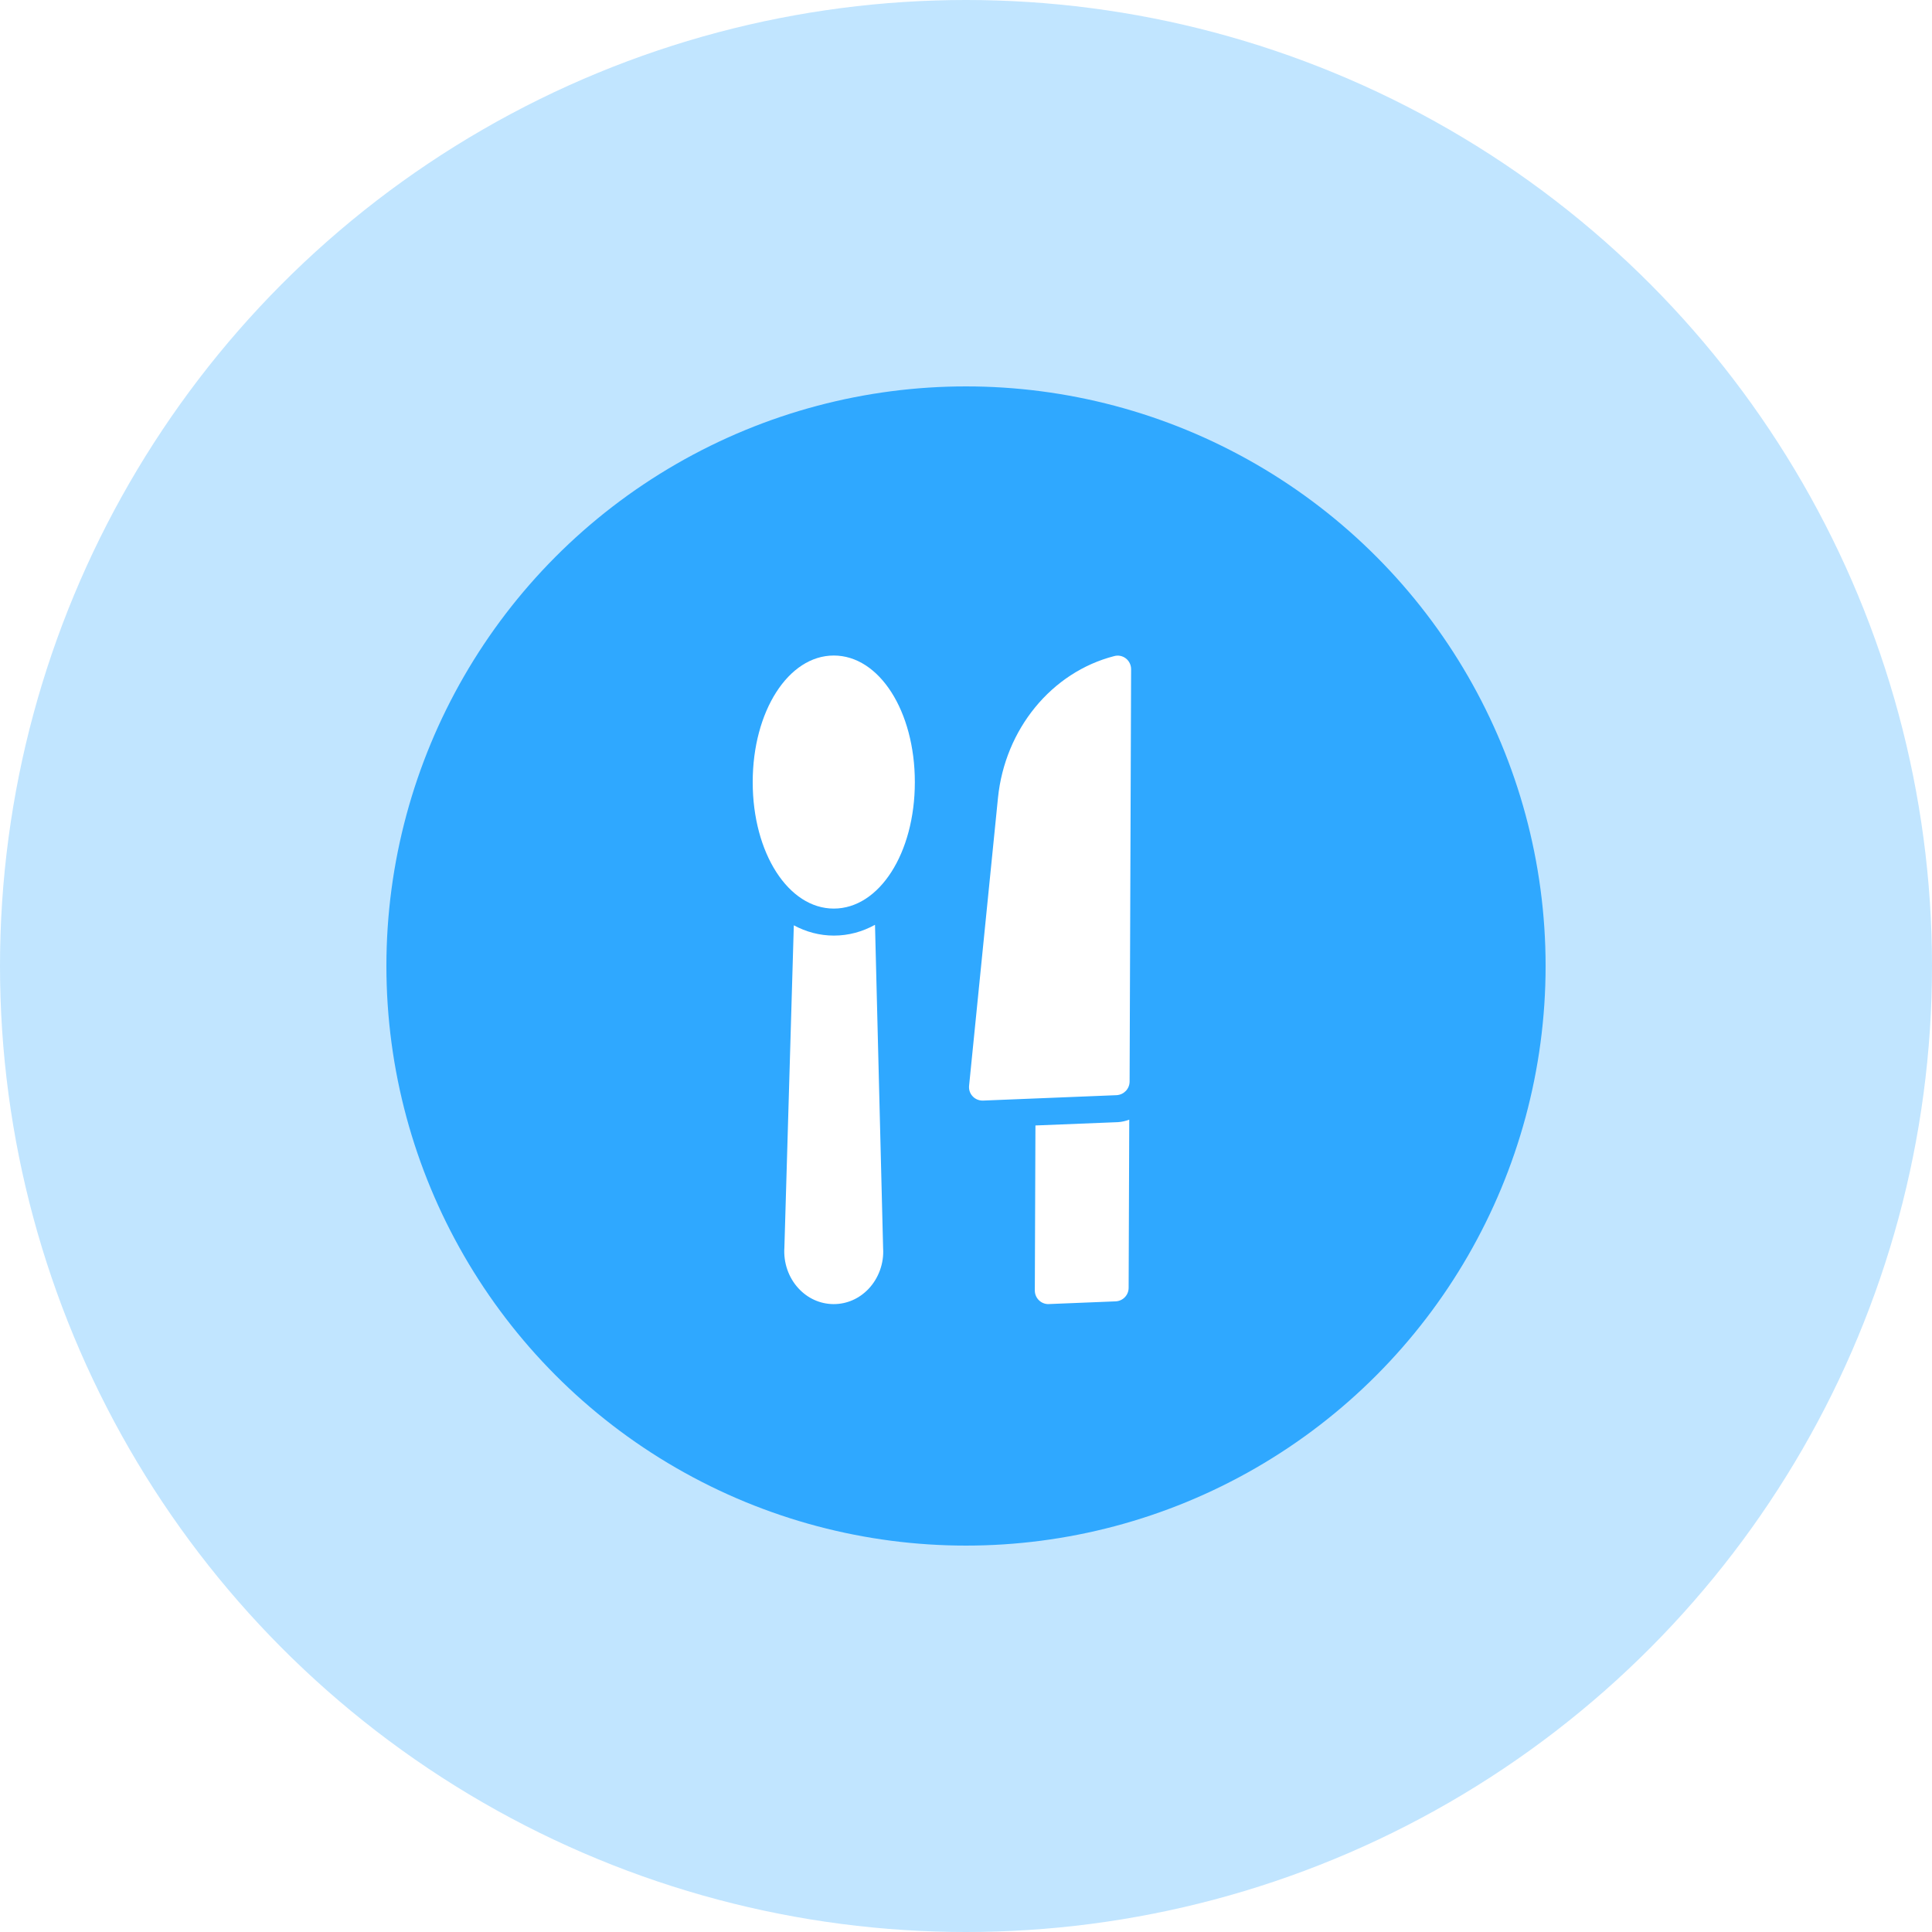 <svg width="50" height="50" viewBox="0 0 50 50" fill="none" xmlns="http://www.w3.org/2000/svg">
<g filter="url(#filter0_b_760_10841)">
<circle cx="25" cy="25" r="25" fill="#2FA8FF" fill-opacity="0.3"/>
</g>
<circle cx="25" cy="25" r="15" fill="#2FA8FF"/>
<path d="M26.797 29.127L26.781 33.398C26.781 33.494 26.82 33.585 26.888 33.651C26.953 33.715 27.041 33.75 27.131 33.75C27.136 33.75 27.14 33.75 27.145 33.749L28.873 33.679C29.06 33.671 29.208 33.518 29.209 33.331L29.225 28.977C29.133 29.01 29.037 29.035 28.935 29.041L26.797 29.127Z" fill="white"/>
<path d="M29.14 17.042C29.052 16.973 28.94 16.951 28.835 16.98C27.216 17.396 26.01 18.868 25.828 20.644L25.08 28.098C25.07 28.2 25.101 28.297 25.171 28.371C25.238 28.444 25.332 28.483 25.427 28.483H25.44L28.898 28.343C29.084 28.332 29.231 28.182 29.234 27.993L29.273 17.319C29.273 17.21 29.224 17.109 29.14 17.042L29.14 17.042Z" fill="white"/>
<path d="M21.581 24.213C21.21 24.213 20.862 24.117 20.544 23.947L20.3 32.285C20.273 32.676 20.405 33.061 20.663 33.341C20.901 33.6 21.22 33.745 21.561 33.75H21.578C21.917 33.75 22.236 33.61 22.477 33.357C22.742 33.077 22.88 32.689 22.855 32.306L22.645 23.934C22.32 24.113 21.962 24.213 21.581 24.213V24.213Z" fill="white"/>
<path d="M21.578 16.965C20.404 16.965 19.48 18.406 19.48 20.242C19.48 22.077 20.404 23.514 21.578 23.514C22.757 23.514 23.676 22.077 23.676 20.242C23.676 18.406 22.757 16.965 21.578 16.965V16.965Z" fill="white"/>
<defs>
<filter id="filter0_b_760_10841" x="-4" y="-4" width="58" height="58" filterUnits="userSpaceOnUse" color-interpolation-filters="sRGB">
<feFlood flood-opacity="0" result="BackgroundImageFix"/>
<feGaussianBlur in="BackgroundImageFix" stdDeviation="2"/>
<feComposite in2="SourceAlpha" operator="in" result="effect1_backgroundBlur_760_10841"/>
<feBlend mode="normal" in="SourceGraphic" in2="effect1_backgroundBlur_760_10841" result="shape"/>
</filter>
</defs>
</svg>

